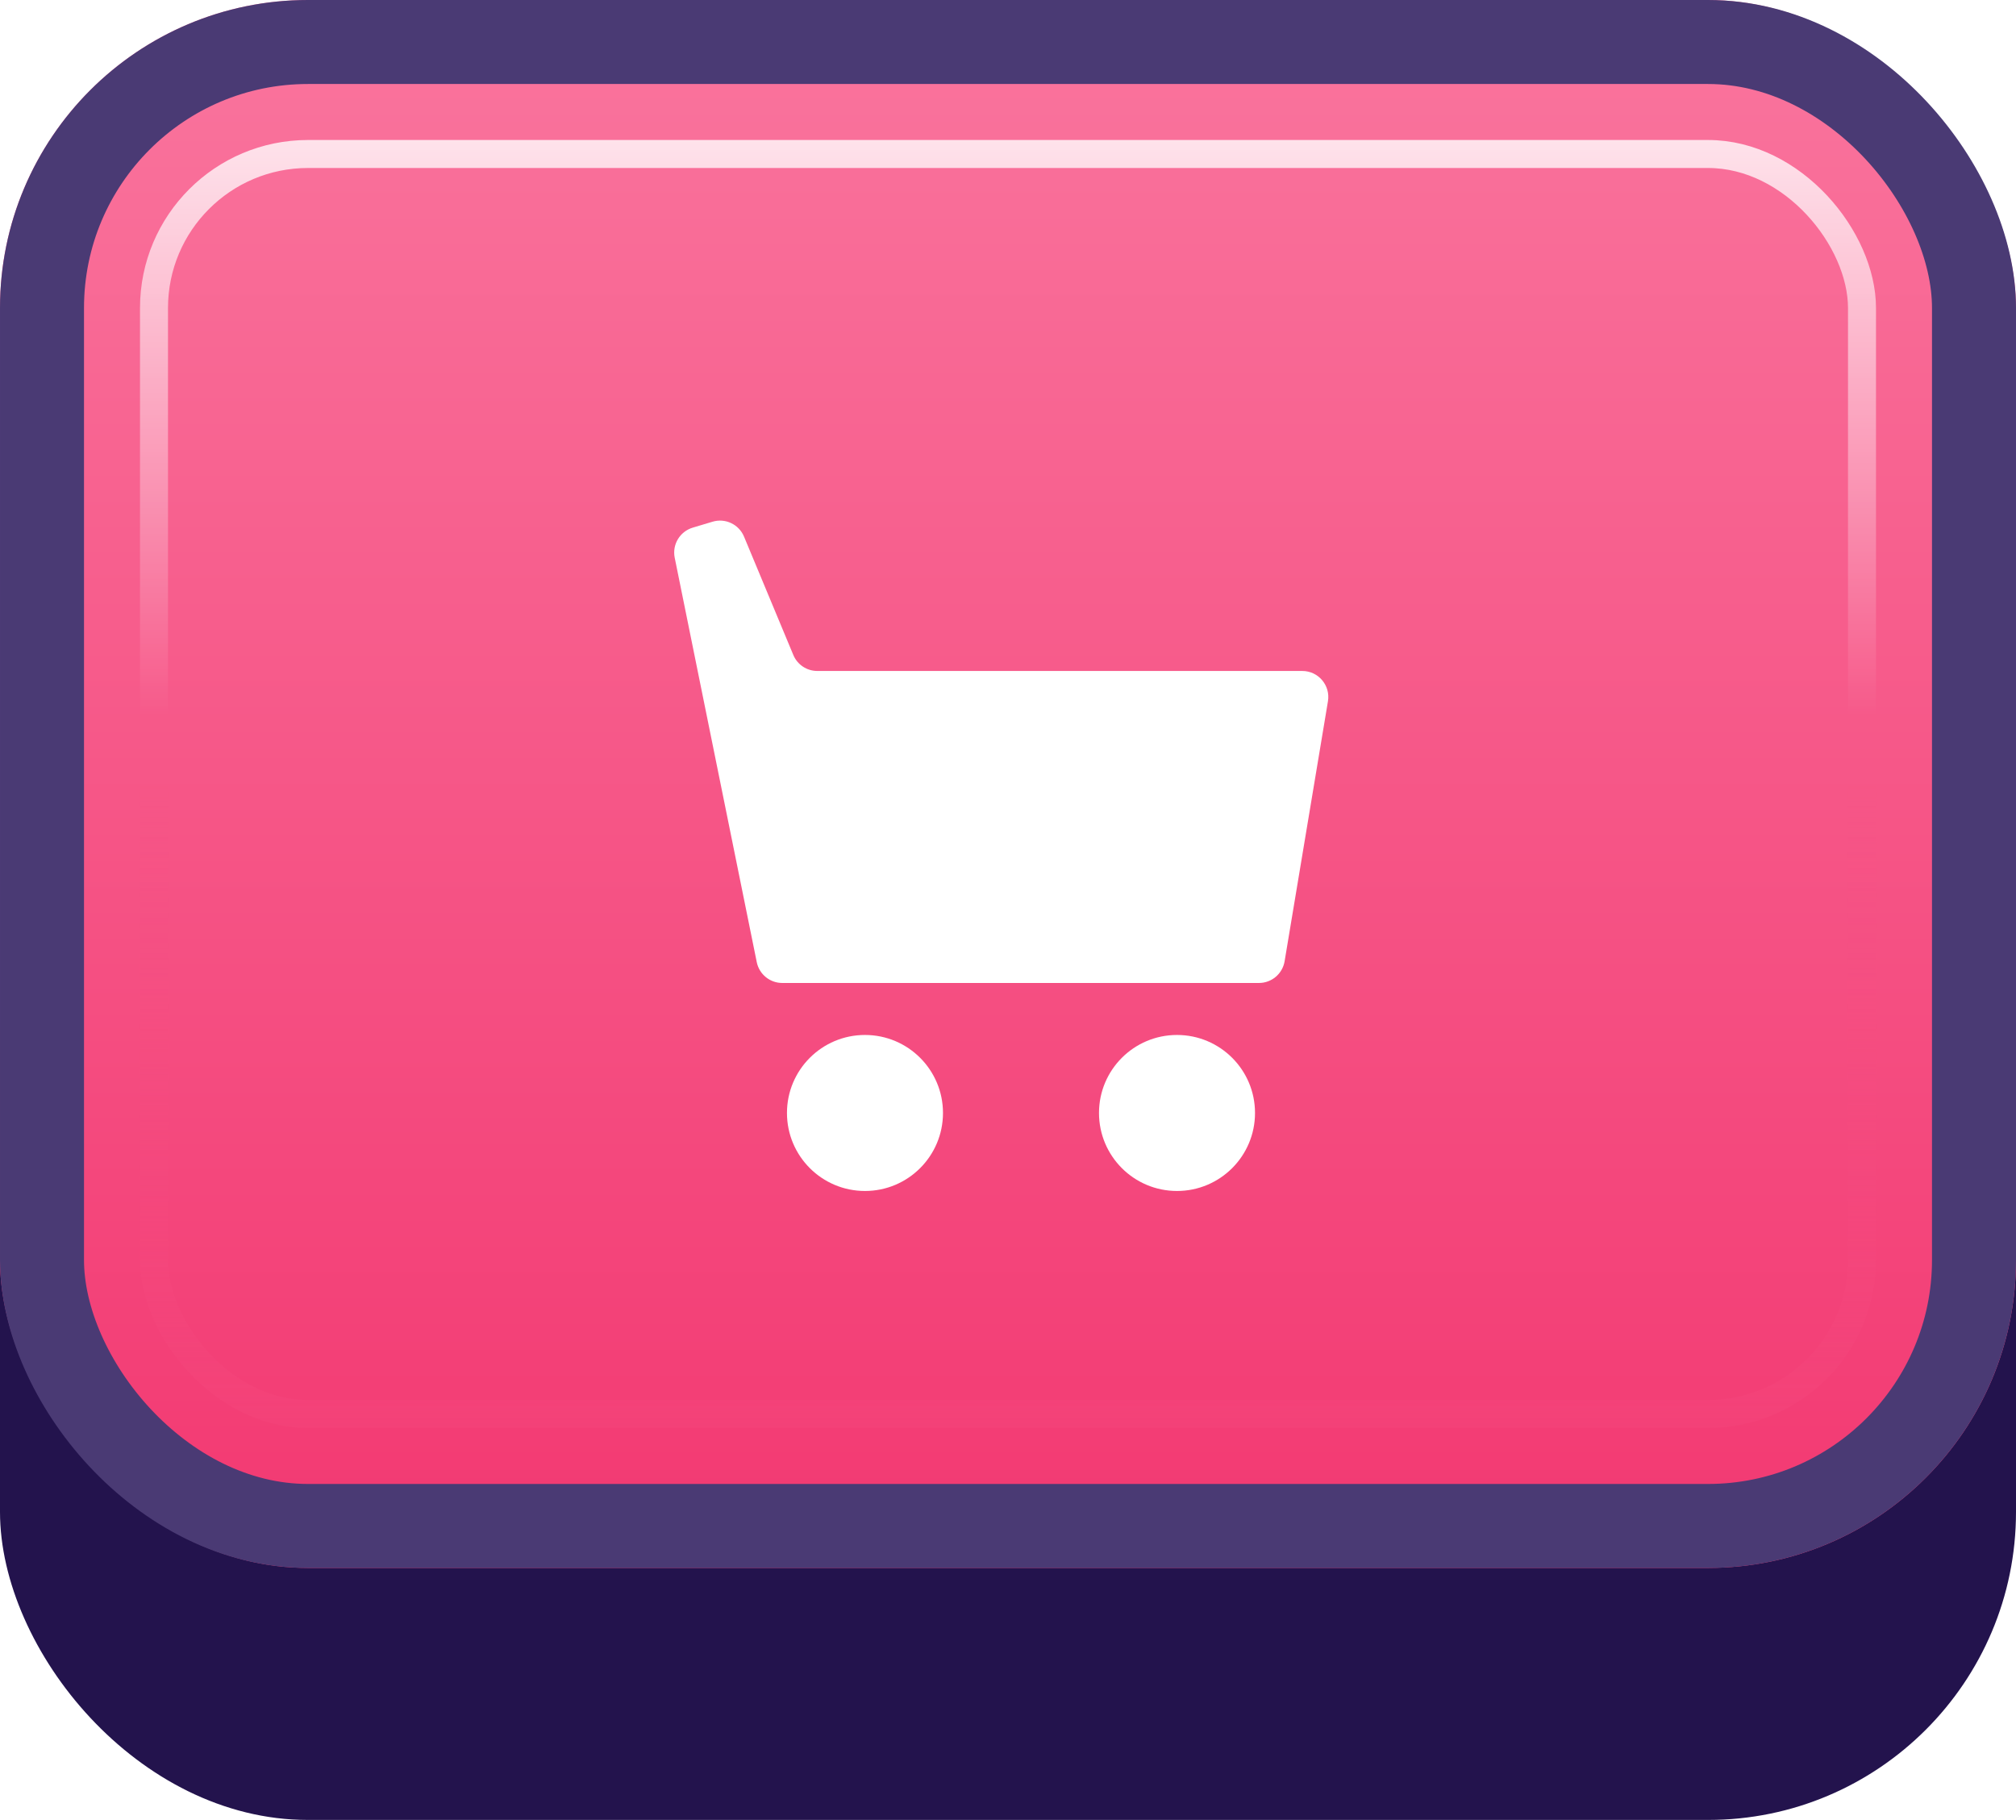 <svg width="72" height="65" viewBox="0 0 72 65" fill="none" xmlns="http://www.w3.org/2000/svg">
<g id="Buttons-Cartoon-II/Buttons/Square-Icon-Magenta/Cart-Idle">
<g id="@Fill/Square-Icon-Magenta/Idle">
<g id="Rectangle" filter="url(#filter0_d_1085_54719)">
<rect width="72" height="62" rx="11" fill="#23134D"/>
</g>
<g id="Rectangle_2">
<g filter="url(#filter1_i_1085_54719)">
<rect width="72" height="56" rx="11" fill="url(#paint0_linear_1085_54719)"/>
</g>
<rect x="1.5" y="1.5" width="69" height="53" rx="9.5" stroke="#4A3A74" stroke-width="3"/>
</g>
<rect id="Rectangle_3" x="5.5" y="5.5" width="61" height="45" rx="5.5" stroke="url(#paint1_linear_1085_54719)" stroke-opacity="0.8"/>
<g id="Rectangle_4" style="mix-blend-mode:multiply">
<rect x="5.5" y="5.5" width="61" height="45" rx="5.5" stroke="url(#paint2_linear_1085_54719)" stroke-opacity="0.5"/>
</g>
</g>
<g id="Icon/Cart">
<g id="Group">
<g id="Rectangle_5" filter="url(#filter2_d_1085_54719)">
<path d="M24.097 19.456C24.001 18.985 24.28 18.52 24.74 18.381L25.448 18.169C25.904 18.032 26.389 18.262 26.572 18.701L28.333 22.929C28.477 23.275 28.815 23.5 29.19 23.5H46.511C47.084 23.5 47.521 24.015 47.427 24.581L45.879 33.867C45.804 34.315 45.417 34.643 44.963 34.643H27.937C27.496 34.643 27.115 34.332 27.027 33.899L24.097 19.456Z" fill="white"/>
</g>
<g id="Ellipse" filter="url(#filter3_d_1085_54719)">
<circle cx="30.892" cy="39.286" r="2.786" fill="white"/>
</g>
<g id="Ellipse_2" filter="url(#filter4_d_1085_54719)">
<circle cx="42.036" cy="39.286" r="2.786" fill="white"/>
</g>
</g>
</g>
</g>
<defs>
<filter id="filter0_d_1085_54719" x="0" y="0" width="72" height="65" filterUnits="userSpaceOnUse" color-interpolation-filters="sRGB">
<feFlood flood-opacity="0" result="BackgroundImageFix"/>
<feColorMatrix in="SourceAlpha" type="matrix" values="0 0 0 0 0 0 0 0 0 0 0 0 0 0 0 0 0 0 127 0" result="hardAlpha"/>
<feOffset dy="3"/>
<feComposite in2="hardAlpha" operator="out"/>
<feColorMatrix type="matrix" values="0 0 0 0 0 0 0 0 0 0 0 0 0 0 0 0 0 0 0.25 0"/>
<feBlend mode="normal" in2="BackgroundImageFix" result="effect1_dropShadow_1085_54719"/>
<feBlend mode="normal" in="SourceGraphic" in2="effect1_dropShadow_1085_54719" result="shape"/>
</filter>
<filter id="filter1_i_1085_54719" x="0" y="0" width="72" height="56" filterUnits="userSpaceOnUse" color-interpolation-filters="sRGB">
<feFlood flood-opacity="0" result="BackgroundImageFix"/>
<feBlend mode="normal" in="SourceGraphic" in2="BackgroundImageFix" result="shape"/>
<feColorMatrix in="SourceAlpha" type="matrix" values="0 0 0 0 0 0 0 0 0 0 0 0 0 0 0 0 0 0 127 0" result="hardAlpha"/>
<feMorphology radius="5" operator="erode" in="SourceAlpha" result="effect1_innerShadow_1085_54719"/>
<feOffset/>
<feComposite in2="hardAlpha" operator="arithmetic" k2="-1" k3="1"/>
<feColorMatrix type="matrix" values="0 0 0 0 1 0 0 0 0 1 0 0 0 0 1 0 0 0 0.1 0"/>
<feBlend mode="normal" in2="shape" result="effect1_innerShadow_1085_54719"/>
</filter>
<filter id="filter2_d_1085_54719" x="23.614" y="18.13" width="24.29" height="17.442" filterUnits="userSpaceOnUse" color-interpolation-filters="sRGB">
<feFlood flood-opacity="0" result="BackgroundImageFix"/>
<feColorMatrix in="SourceAlpha" type="matrix" values="0 0 0 0 0 0 0 0 0 0 0 0 0 0 0 0 0 0 127 0" result="hardAlpha"/>
<feOffset dy="0.464"/>
<feGaussianBlur stdDeviation="0.232"/>
<feComposite in2="hardAlpha" operator="out"/>
<feColorMatrix type="matrix" values="0 0 0 0 0.796 0 0 0 0 0.129 0 0 0 0 0.333 0 0 0 1 0"/>
<feBlend mode="normal" in2="BackgroundImageFix" result="effect1_dropShadow_1085_54719"/>
<feBlend mode="normal" in="SourceGraphic" in2="effect1_dropShadow_1085_54719" result="shape"/>
</filter>
<filter id="filter3_d_1085_54719" x="27.642" y="36.5" width="6.5" height="6.5" filterUnits="userSpaceOnUse" color-interpolation-filters="sRGB">
<feFlood flood-opacity="0" result="BackgroundImageFix"/>
<feColorMatrix in="SourceAlpha" type="matrix" values="0 0 0 0 0 0 0 0 0 0 0 0 0 0 0 0 0 0 127 0" result="hardAlpha"/>
<feOffset dy="0.464"/>
<feGaussianBlur stdDeviation="0.232"/>
<feComposite in2="hardAlpha" operator="out"/>
<feColorMatrix type="matrix" values="0 0 0 0 0.796 0 0 0 0 0.129 0 0 0 0 0.333 0 0 0 1 0"/>
<feBlend mode="normal" in2="BackgroundImageFix" result="effect1_dropShadow_1085_54719"/>
<feBlend mode="normal" in="SourceGraphic" in2="effect1_dropShadow_1085_54719" result="shape"/>
</filter>
<filter id="filter4_d_1085_54719" x="38.786" y="36.5" width="6.5" height="6.5" filterUnits="userSpaceOnUse" color-interpolation-filters="sRGB">
<feFlood flood-opacity="0" result="BackgroundImageFix"/>
<feColorMatrix in="SourceAlpha" type="matrix" values="0 0 0 0 0 0 0 0 0 0 0 0 0 0 0 0 0 0 127 0" result="hardAlpha"/>
<feOffset dy="0.464"/>
<feGaussianBlur stdDeviation="0.232"/>
<feComposite in2="hardAlpha" operator="out"/>
<feColorMatrix type="matrix" values="0 0 0 0 0.796 0 0 0 0 0.129 0 0 0 0 0.333 0 0 0 1 0"/>
<feBlend mode="normal" in2="BackgroundImageFix" result="effect1_dropShadow_1085_54719"/>
<feBlend mode="normal" in="SourceGraphic" in2="effect1_dropShadow_1085_54719" result="shape"/>
</filter>
<linearGradient id="paint0_linear_1085_54719" x1="36" y1="0" x2="36" y2="56" gradientUnits="userSpaceOnUse">
<stop stop-color="#FA759E"/>
<stop offset="1" stop-color="#F23871"/>
</linearGradient>
<linearGradient id="paint1_linear_1085_54719" x1="36" y1="5" x2="36" y2="51" gradientUnits="userSpaceOnUse">
<stop stop-color="white"/>
<stop offset="0.447" stop-color="white" stop-opacity="0"/>
</linearGradient>
<linearGradient id="paint2_linear_1085_54719" x1="36" y1="5" x2="36" y2="51" gradientUnits="userSpaceOnUse">
<stop offset="0.5" stop-color="#F75083" stop-opacity="0"/>
<stop offset="1" stop-color="#F4457B"/>
</linearGradient>
</defs>
</svg>
